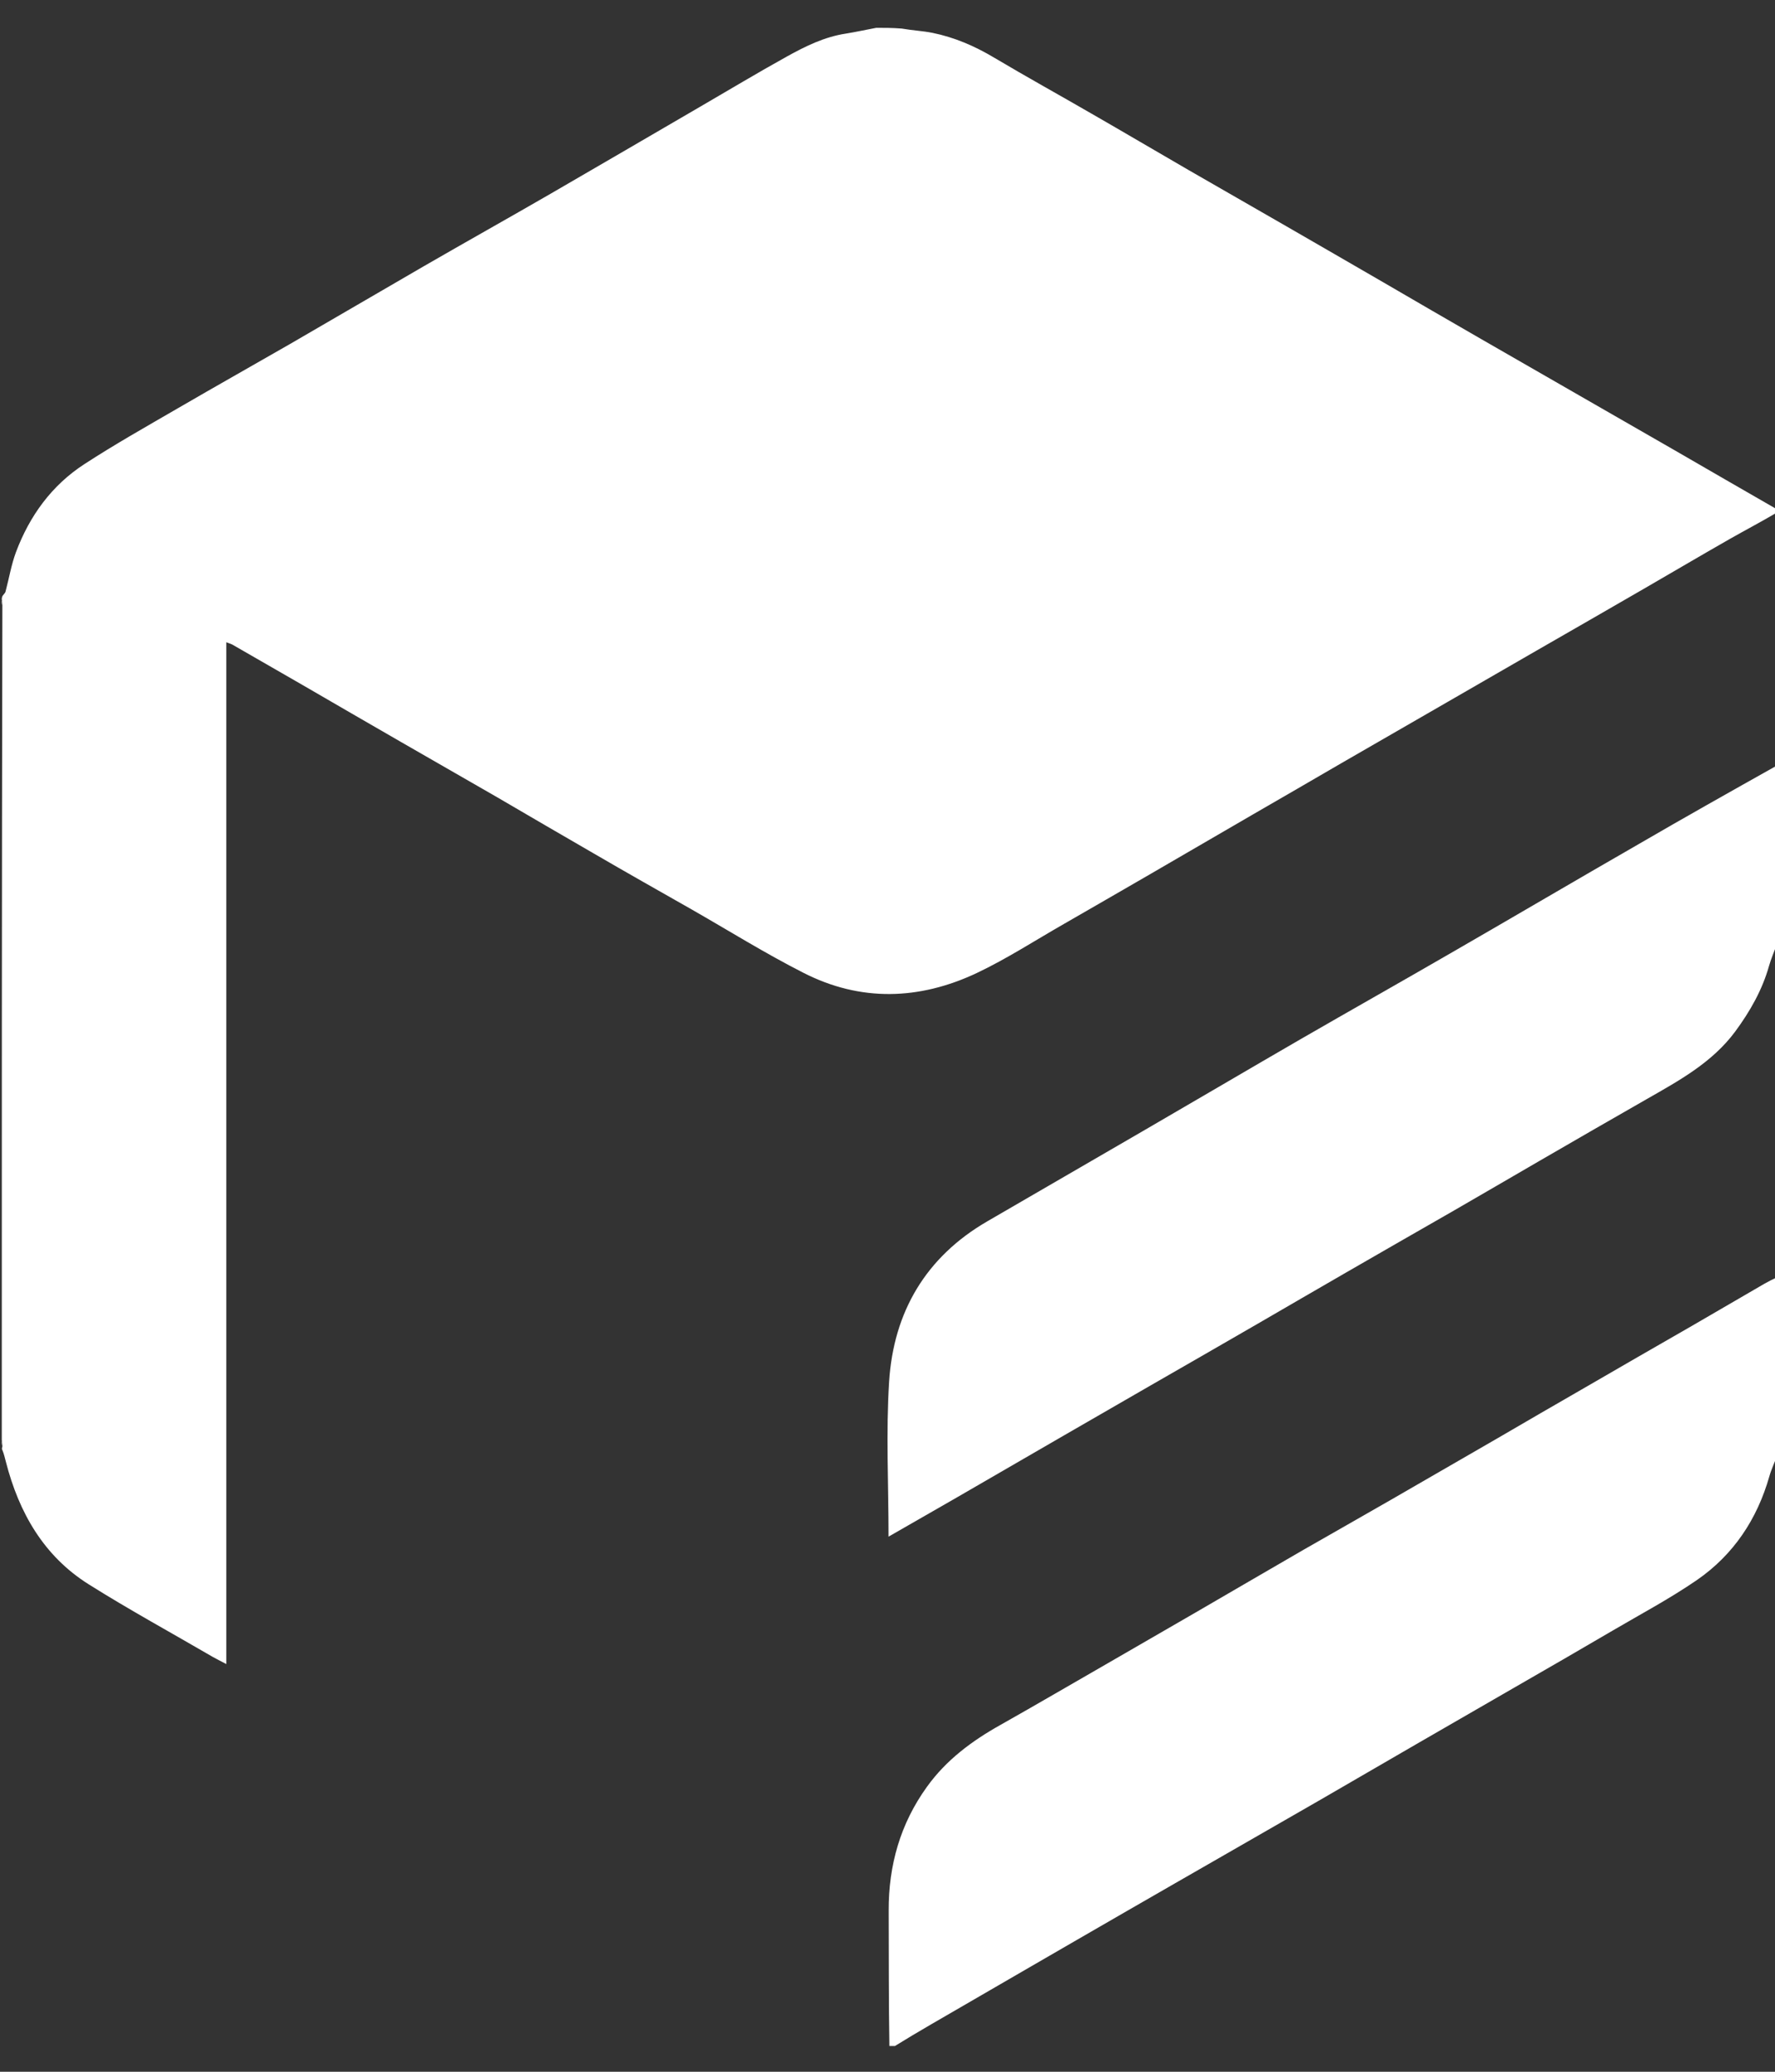 <svg width="12" height="14" viewBox="0 0 12 14" fill="none" xmlns="http://www.w3.org/2000/svg">
<rect x="0" y="0" width="12" height="14" fill="#333333" stroke="none"/>
<g id="Logo" clip-path="url(#clip0_11365_44310)">
<path id="Vector" d="M12.012 3.464C11.907 3.526 11.802 3.581 11.698 3.64C11.5 3.753 11.303 3.869 11.106 3.983C10.864 4.123 10.622 4.262 10.38 4.401C10.183 4.515 9.985 4.629 9.787 4.743C9.547 4.881 9.307 5.02 9.067 5.158C8.87 5.273 8.672 5.387 8.475 5.501C8.232 5.642 7.988 5.784 7.745 5.925C7.561 6.031 7.377 6.138 7.192 6.244C6.996 6.356 6.805 6.48 6.602 6.576C6.215 6.758 5.818 6.771 5.432 6.574C5.174 6.443 4.927 6.289 4.675 6.145C4.455 6.02 4.235 5.896 4.017 5.769C3.798 5.643 3.58 5.515 3.362 5.388C3.145 5.263 2.928 5.139 2.711 5.014C2.49 4.887 2.27 4.759 2.049 4.631C1.89 4.539 1.73 4.448 1.571 4.356C1.56 4.35 1.547 4.347 1.53 4.34C1.53 6.641 1.53 8.936 1.53 11.245C1.494 11.226 1.466 11.212 1.439 11.197C1.159 11.034 0.875 10.879 0.601 10.707C0.295 10.515 0.128 10.221 0.04 9.879C0.033 9.854 0.028 9.828 0.017 9.801C0.012 9.794 0.012 9.788 0.016 9.775C0.017 9.757 0.015 9.744 0.012 9.732C0.012 7.856 0.012 5.98 0.016 4.097C0.017 4.076 0.015 4.064 0.012 4.051C0.012 4.045 0.012 4.039 0.017 4.027C0.027 4.013 0.035 4.007 0.037 3.999C0.061 3.91 0.076 3.817 0.108 3.731C0.2 3.486 0.35 3.279 0.571 3.136C0.777 3.002 0.992 2.881 1.204 2.758C1.455 2.612 1.708 2.47 1.96 2.325C2.263 2.15 2.564 1.973 2.867 1.798C3.151 1.634 3.437 1.474 3.721 1.31C4.058 1.115 4.395 0.918 4.732 0.722C4.927 0.609 5.121 0.492 5.318 0.383C5.444 0.313 5.573 0.249 5.719 0.227C5.787 0.216 5.855 0.201 5.924 0.188C5.978 0.188 6.033 0.188 6.096 0.193C6.171 0.206 6.239 0.209 6.304 0.222C6.452 0.252 6.589 0.311 6.72 0.389C6.937 0.518 7.158 0.64 7.376 0.766C7.597 0.893 7.816 1.022 8.037 1.15C8.255 1.276 8.475 1.401 8.693 1.527C8.914 1.654 9.134 1.782 9.354 1.909C9.574 2.037 9.794 2.165 10.015 2.292C10.233 2.418 10.453 2.543 10.671 2.669C10.888 2.794 11.105 2.918 11.322 3.043C11.552 3.176 11.782 3.309 12.012 3.441C12.012 3.447 12.012 3.453 12.012 3.464Z" fill="white"/>
<path id="Vector_2" d="M12.015 9.833C11.997 9.885 11.975 9.929 11.962 9.976C11.879 10.267 11.719 10.507 11.471 10.678C11.289 10.803 11.093 10.907 10.902 11.019C10.682 11.148 10.462 11.275 10.241 11.402C10.025 11.527 9.808 11.652 9.591 11.777C9.369 11.906 9.147 12.034 8.925 12.163C8.708 12.288 8.491 12.412 8.274 12.537C8.055 12.663 7.836 12.788 7.618 12.914C7.397 13.041 7.177 13.169 6.957 13.296C6.736 13.424 6.516 13.552 6.296 13.679C6.21 13.729 6.124 13.78 6.037 13.834C6.029 13.839 6.023 13.839 6.013 13.839C6.008 13.529 6.009 13.22 6.008 12.911C6.007 12.604 6.087 12.323 6.267 12.074C6.397 11.893 6.571 11.764 6.764 11.656C7.007 11.519 7.248 11.378 7.49 11.239C7.687 11.125 7.885 11.011 8.082 10.897C8.325 10.756 8.568 10.614 8.812 10.473C9.007 10.361 9.204 10.25 9.4 10.137C9.64 9.999 9.879 9.86 10.119 9.722C10.316 9.607 10.513 9.493 10.711 9.379C10.952 9.239 11.194 9.1 11.436 8.961C11.601 8.865 11.765 8.77 11.93 8.674C11.955 8.66 11.98 8.647 12.01 8.633C12.015 9.031 12.015 9.429 12.015 9.833Z" fill="white"/>
<path id="Vector_3" d="M12.014 6.376C11.995 6.43 11.974 6.477 11.96 6.526C11.914 6.69 11.831 6.835 11.73 6.972C11.575 7.18 11.354 7.301 11.135 7.426C10.893 7.564 10.651 7.704 10.409 7.844C10.214 7.957 10.019 8.071 9.823 8.184C9.581 8.323 9.339 8.461 9.097 8.601C8.899 8.715 8.702 8.83 8.505 8.944C8.263 9.084 8.021 9.223 7.779 9.362C7.582 9.476 7.384 9.59 7.186 9.704C6.945 9.844 6.703 9.984 6.462 10.123C6.312 10.209 6.163 10.295 6.007 10.384C6.007 10.027 5.989 9.68 6.011 9.336C6.041 8.866 6.259 8.494 6.675 8.253C7.025 8.049 7.377 7.847 7.727 7.643C8.084 7.436 8.439 7.227 8.795 7.021C9.135 6.825 9.477 6.632 9.816 6.436C10.236 6.194 10.654 5.948 11.075 5.706C11.383 5.527 11.694 5.352 12.008 5.176C12.014 5.574 12.014 5.972 12.014 6.376Z" fill="white"/>
<path id="Vector_4" d="M0.012 4.057C0.015 4.064 0.017 4.077 0.016 4.091C0.012 4.082 0.012 4.072 0.012 4.057Z" fill="white"/>
<path id="Vector_5" d="M0.012 9.736C0.015 9.744 0.017 9.756 0.016 9.77C0.012 9.762 0.012 9.752 0.012 9.736Z" fill="white"/>
</g>
<defs>
<clipPath id="clip0_11365_44310">
<rect width="12" height="13.652" fill="white" transform="translate(0 0.174)"/>
</clipPath>
</defs>
</svg>
